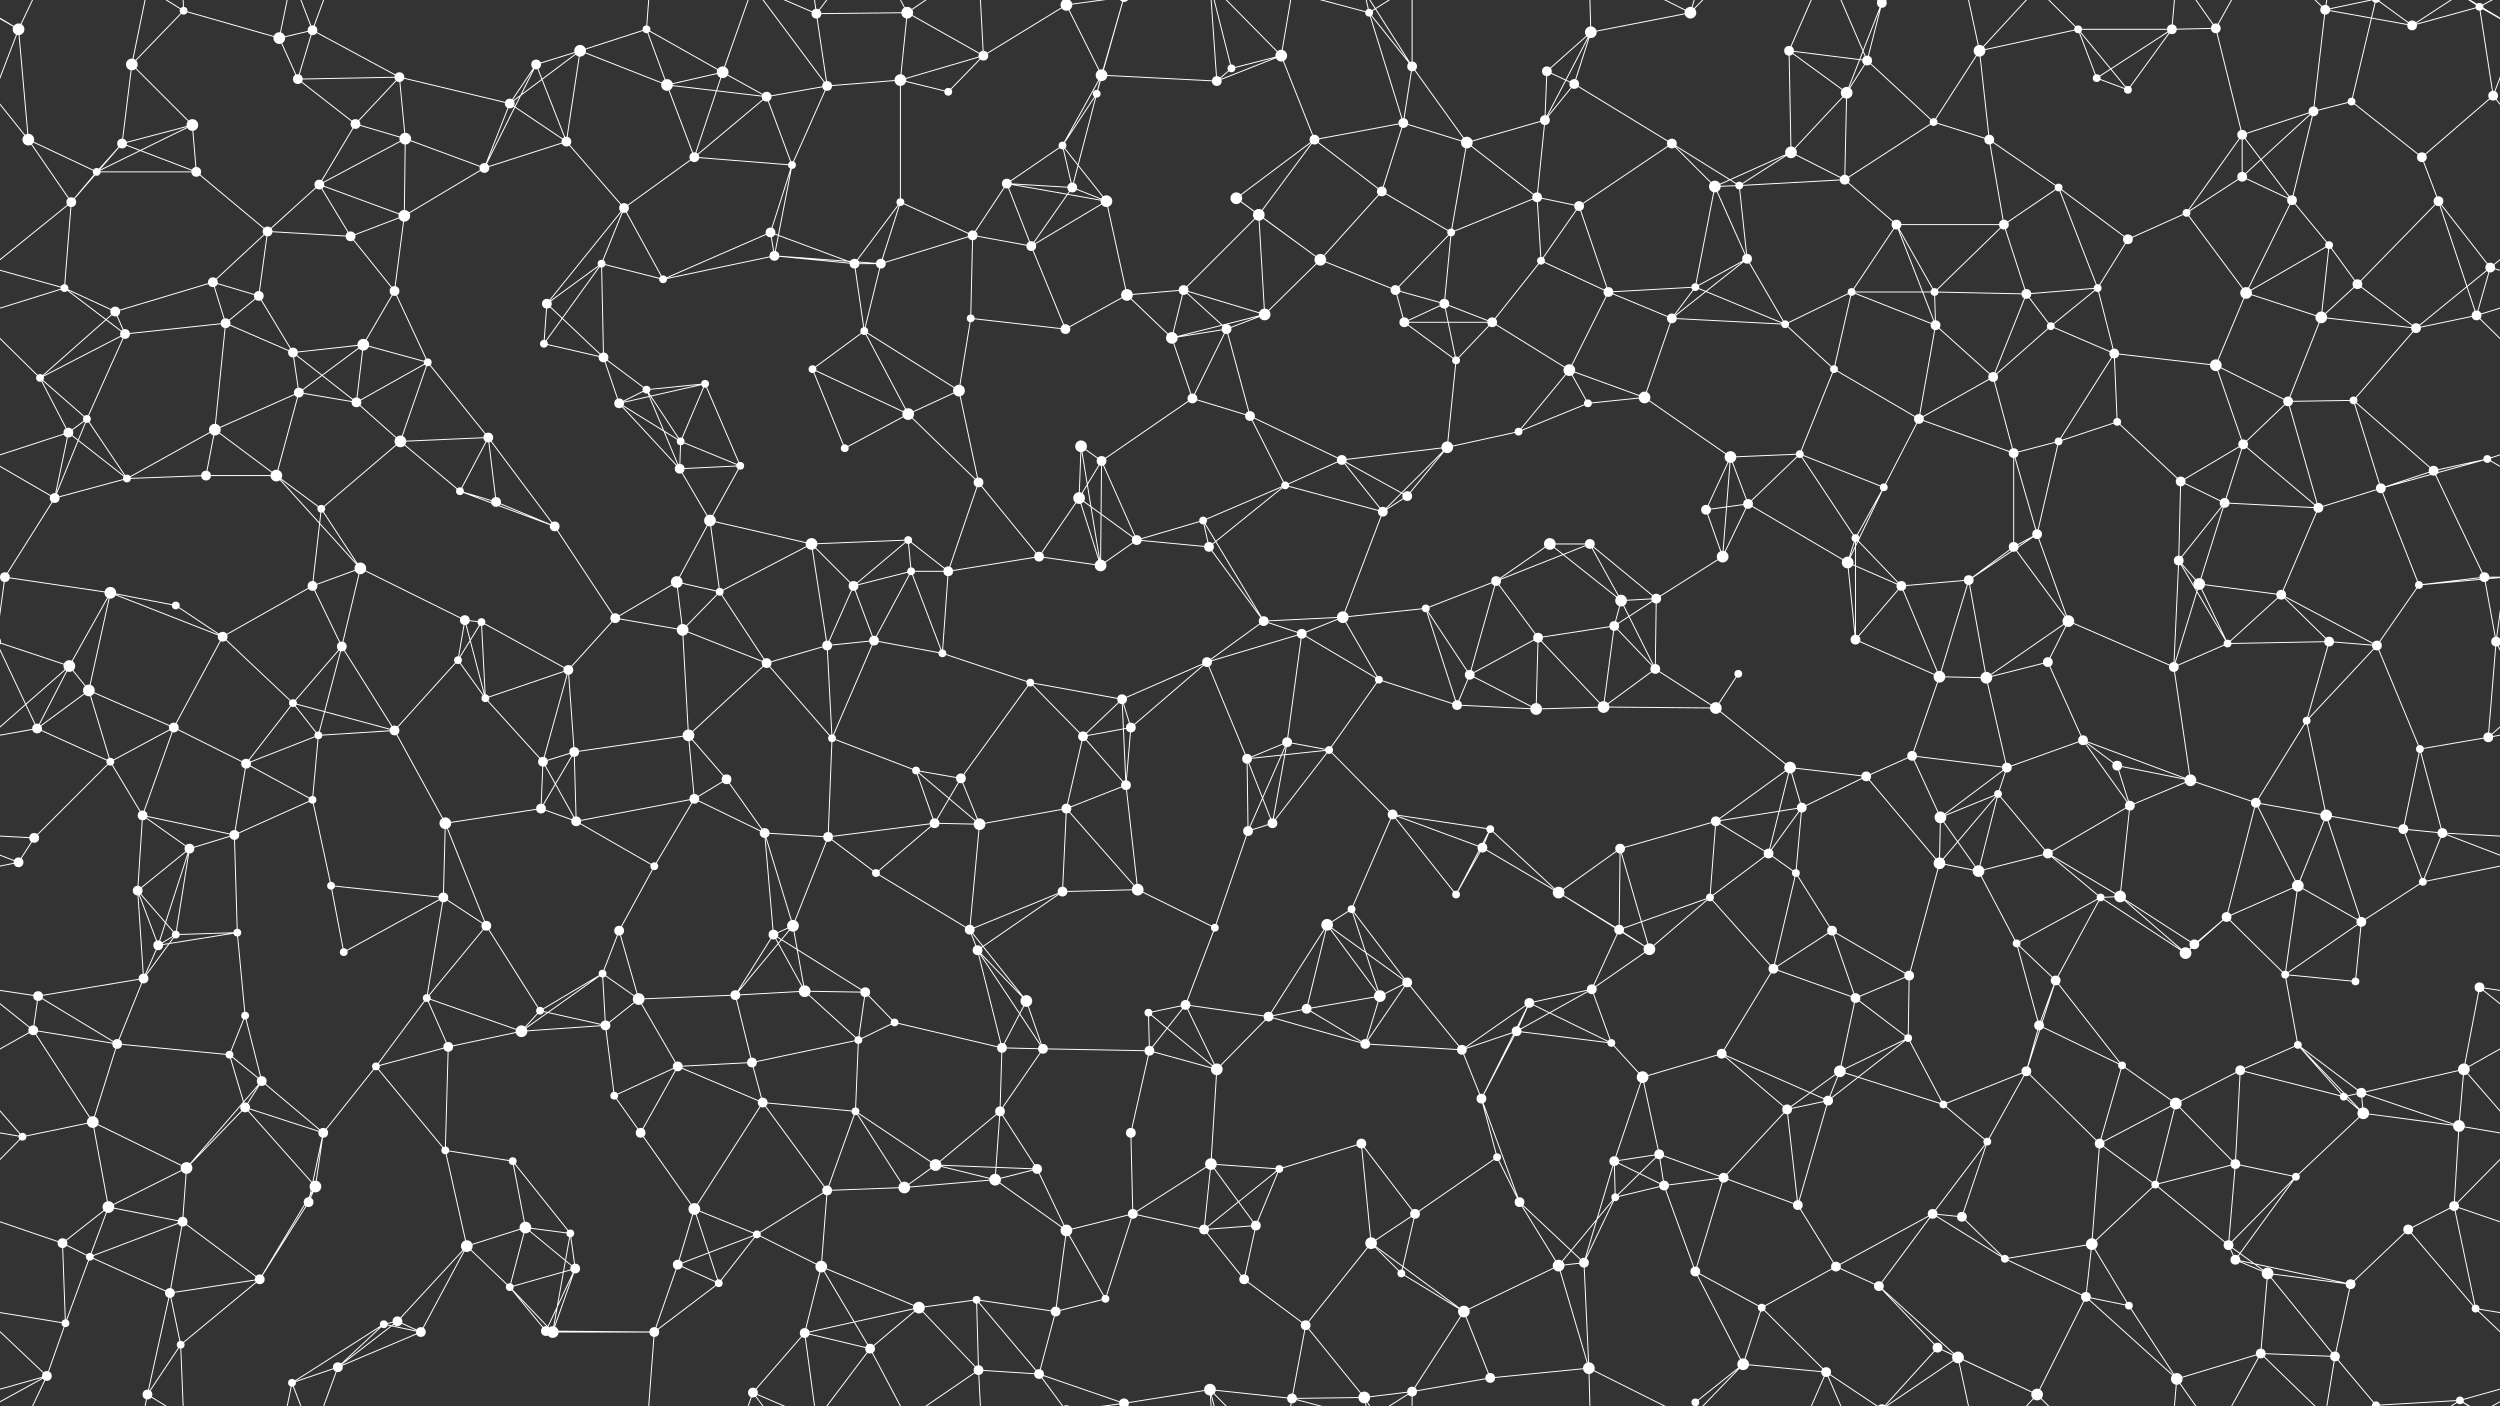 <svg xmlns="http://www.w3.org/2000/svg" width="2560" height="1440" fill="#fff"><rect width="100%" height="100%" fill="#333333" stroke="none"/><circle cx="19" cy="30" r="6"/><circle cx="135" cy="66" r="6"/><circle cx="188" cy="11" r="4"/><circle cx="286" cy="39" r="6"/><circle cx="320" cy="31" r="5"/><circle cx="409" cy="79" r="5"/><circle cx="549" cy="66" r="5"/><circle cx="594" cy="52" r="6"/><circle cx="662" cy="30" r="4"/><circle cx="740" cy="74" r="6"/><circle cx="836" cy="14" r="5"/><circle cx="929" cy="13" r="6"/><circle cx="1007" cy="57" r="5"/><circle cx="1092" cy="5" r="6"/><circle cx="1092" cy="1445" r="6"/><circle cx="1128" cy="77" r="6"/><circle cx="1261" cy="70" r="4"/><circle cx="1312" cy="57" r="6"/><circle cx="1402" cy="13" r="4"/><circle cx="1446" cy="68" r="5"/><circle cx="1584" cy="73" r="5"/><circle cx="1629" cy="33" r="6"/><circle cx="1731" cy="13" r="6"/><circle cx="1832" cy="52" r="5"/><circle cx="1912" cy="62" r="5"/><circle cx="1927" cy="3" r="5"/><circle cx="1927" cy="1443" r="5"/><circle cx="2027" cy="52" r="6"/><circle cx="2128" cy="30" r="4"/><circle cx="2224" cy="30" r="5"/><circle cx="2269" cy="29" r="5"/><circle cx="2381" cy="10" r="5"/><circle cx="2470" cy="26" r="5"/><circle cx="2539" cy="7" r="4"/><circle cx="29" cy="143" r="6"/><circle cx="125" cy="147" r="5"/><circle cx="197" cy="128" r="6"/><circle cx="305" cy="81" r="5"/><circle cx="364" cy="127" r="5"/><circle cx="415" cy="142" r="6"/><circle cx="522" cy="106" r="5"/><circle cx="580" cy="145" r="5"/><circle cx="683" cy="87" r="6"/><circle cx="785" cy="99" r="5"/><circle cx="847" cy="88" r="5"/><circle cx="922" cy="82" r="6"/><circle cx="971" cy="94" r="4"/><circle cx="1088" cy="149" r="4"/><circle cx="1123" cy="96" r="4"/><circle cx="1246" cy="83" r="5"/><circle cx="1346" cy="143" r="5"/><circle cx="1437" cy="126" r="5"/><circle cx="1502" cy="146" r="6"/><circle cx="1582" cy="123" r="5"/><circle cx="1612" cy="86" r="5"/><circle cx="1712" cy="147" r="5"/><circle cx="1834" cy="156" r="6"/><circle cx="1891" cy="95" r="6"/><circle cx="1980" cy="125" r="4"/><circle cx="2037" cy="143" r="5"/><circle cx="2147" cy="80" r="4"/><circle cx="2179" cy="92" r="4"/><circle cx="2296" cy="138" r="5"/><circle cx="2369" cy="114" r="5"/><circle cx="2408" cy="104" r="4"/><circle cx="2553" cy="98" r="5"/><circle cx="73" cy="207" r="5"/><circle cx="99" cy="176" r="4"/><circle cx="201" cy="176" r="5"/><circle cx="274" cy="237" r="5"/><circle cx="327" cy="189" r="5"/><circle cx="414" cy="221" r="6"/><circle cx="496" cy="172" r="5"/><circle cx="639" cy="213" r="5"/><circle cx="711" cy="161" r="5"/><circle cx="789" cy="238" r="5"/><circle cx="811" cy="169" r="4"/><circle cx="922" cy="207" r="4"/><circle cx="1031" cy="188" r="5"/><circle cx="1098" cy="192" r="5"/><circle cx="1133" cy="206" r="6"/><circle cx="1266" cy="203" r="6"/><circle cx="1289" cy="220" r="6"/><circle cx="1415" cy="196" r="5"/><circle cx="1486" cy="238" r="4"/><circle cx="1574" cy="202" r="5"/><circle cx="1617" cy="211" r="5"/><circle cx="1756" cy="191" r="6"/><circle cx="1781" cy="190" r="4"/><circle cx="1889" cy="184" r="5"/><circle cx="1942" cy="230" r="5"/><circle cx="2052" cy="230" r="5"/><circle cx="2108" cy="192" r="4"/><circle cx="2239" cy="218" r="4"/><circle cx="2296" cy="181" r="5"/><circle cx="2347" cy="205" r="5"/><circle cx="2480" cy="161" r="5"/><circle cx="2497" cy="206" r="5"/><circle cx="66" cy="295" r="4"/><circle cx="118" cy="319" r="5"/><circle cx="218" cy="289" r="5"/><circle cx="265" cy="303" r="5"/><circle cx="359" cy="242" r="5"/><circle cx="404" cy="298" r="5"/><circle cx="560" cy="311" r="5"/><circle cx="616" cy="270" r="4"/><circle cx="679" cy="286" r="4"/><circle cx="793" cy="262" r="5"/><circle cx="875" cy="270" r="5"/><circle cx="902" cy="270" r="5"/><circle cx="996" cy="241" r="5"/><circle cx="1056" cy="252" r="5"/><circle cx="1154" cy="302" r="6"/><circle cx="1212" cy="297" r="5"/><circle cx="1352" cy="266" r="6"/><circle cx="1429" cy="297" r="5"/><circle cx="1479" cy="311" r="5"/><circle cx="1578" cy="267" r="4"/><circle cx="1647" cy="299" r="5"/><circle cx="1736" cy="294" r="4"/><circle cx="1789" cy="265" r="5"/><circle cx="1896" cy="299" r="4"/><circle cx="1981" cy="299" r="4"/><circle cx="2075" cy="301" r="5"/><circle cx="2148" cy="295" r="4"/><circle cx="2179" cy="245" r="5"/><circle cx="2300" cy="300" r="6"/><circle cx="2385" cy="251" r="4"/><circle cx="2414" cy="291" r="5"/><circle cx="2550" cy="274" r="5"/><circle cx="41" cy="387" r="4"/><circle cx="128" cy="342" r="5"/><circle cx="231" cy="331" r="5"/><circle cx="300" cy="361" r="5"/><circle cx="372" cy="353" r="6"/><circle cx="438" cy="371" r="4"/><circle cx="557" cy="352" r="4"/><circle cx="618" cy="366" r="5"/><circle cx="662" cy="399" r="4"/><circle cx="722" cy="393" r="4"/><circle cx="832" cy="378" r="4"/><circle cx="885" cy="339" r="4"/><circle cx="994" cy="326" r="4"/><circle cx="1091" cy="337" r="5"/><circle cx="1200" cy="346" r="6"/><circle cx="1256" cy="337" r="5"/><circle cx="1295" cy="322" r="6"/><circle cx="1438" cy="330" r="5"/><circle cx="1491" cy="369" r="4"/><circle cx="1528" cy="330" r="5"/><circle cx="1607" cy="379" r="6"/><circle cx="1712" cy="326" r="5"/><circle cx="1828" cy="332" r="4"/><circle cx="1878" cy="378" r="4"/><circle cx="1982" cy="333" r="5"/><circle cx="2041" cy="386" r="5"/><circle cx="2100" cy="334" r="4"/><circle cx="2165" cy="362" r="5"/><circle cx="2269" cy="374" r="6"/><circle cx="2377" cy="325" r="6"/><circle cx="2474" cy="336" r="5"/><circle cx="2536" cy="323" r="5"/><circle cx="70" cy="443" r="5"/><circle cx="89" cy="429" r="4"/><circle cx="220" cy="440" r="6"/><circle cx="306" cy="402" r="5"/><circle cx="365" cy="412" r="5"/><circle cx="410" cy="452" r="6"/><circle cx="500" cy="448" r="5"/><circle cx="634" cy="413" r="5"/><circle cx="697" cy="452" r="4"/><circle cx="758" cy="477" r="4"/><circle cx="865" cy="459" r="4"/><circle cx="930" cy="424" r="6"/><circle cx="982" cy="400" r="6"/><circle cx="1107" cy="457" r="6"/><circle cx="1128" cy="472" r="5"/><circle cx="1221" cy="408" r="5"/><circle cx="1280" cy="426" r="5"/><circle cx="1374" cy="471" r="5"/><circle cx="1482" cy="458" r="6"/><circle cx="1555" cy="442" r="4"/><circle cx="1626" cy="413" r="4"/><circle cx="1684" cy="407" r="6"/><circle cx="1772" cy="468" r="6"/><circle cx="1843" cy="465" r="4"/><circle cx="1965" cy="429" r="5"/><circle cx="2062" cy="464" r="5"/><circle cx="2108" cy="452" r="4"/><circle cx="2168" cy="432" r="4"/><circle cx="2297" cy="455" r="5"/><circle cx="2343" cy="411" r="5"/><circle cx="2410" cy="410" r="4"/><circle cx="2547" cy="470" r="4"/><circle cx="56" cy="510" r="5"/><circle cx="130" cy="490" r="4"/><circle cx="211" cy="487" r="5"/><circle cx="283" cy="487" r="6"/><circle cx="329" cy="521" r="4"/><circle cx="471" cy="503" r="4"/><circle cx="508" cy="514" r="5"/><circle cx="568" cy="539" r="5"/><circle cx="696" cy="480" r="5"/><circle cx="727" cy="533" r="6"/><circle cx="831" cy="557" r="6"/><circle cx="930" cy="553" r="4"/><circle cx="1002" cy="494" r="5"/><circle cx="1105" cy="510" r="6"/><circle cx="1164" cy="553" r="5"/><circle cx="1232" cy="533" r="4"/><circle cx="1316" cy="497" r="4"/><circle cx="1416" cy="524" r="5"/><circle cx="1441" cy="508" r="5"/><circle cx="1587" cy="557" r="6"/><circle cx="1628" cy="557" r="5"/><circle cx="1747" cy="522" r="5"/><circle cx="1790" cy="516" r="5"/><circle cx="1900" cy="551" r="4"/><circle cx="1929" cy="499" r="4"/><circle cx="2062" cy="560" r="5"/><circle cx="2086" cy="547" r="5"/><circle cx="2233" cy="493" r="5"/><circle cx="2278" cy="515" r="5"/><circle cx="2374" cy="520" r="5"/><circle cx="2438" cy="500" r="5"/><circle cx="2492" cy="482" r="5"/><circle cx="5" cy="591" r="5"/><circle cx="113" cy="607" r="6"/><circle cx="180" cy="620" r="4"/><circle cx="320" cy="600" r="5"/><circle cx="369" cy="582" r="6"/><circle cx="476" cy="635" r="5"/><circle cx="493" cy="637" r="4"/><circle cx="630" cy="633" r="5"/><circle cx="693" cy="596" r="6"/><circle cx="737" cy="606" r="4"/><circle cx="874" cy="600" r="5"/><circle cx="933" cy="585" r="4"/><circle cx="971" cy="585" r="5"/><circle cx="1064" cy="570" r="5"/><circle cx="1127" cy="579" r="6"/><circle cx="1238" cy="560" r="5"/><circle cx="1294" cy="636" r="5"/><circle cx="1375" cy="632" r="6"/><circle cx="1460" cy="623" r="4"/><circle cx="1532" cy="595" r="5"/><circle cx="1660" cy="615" r="6"/><circle cx="1696" cy="613" r="5"/><circle cx="1764" cy="570" r="6"/><circle cx="1892" cy="576" r="6"/><circle cx="1947" cy="600" r="5"/><circle cx="2016" cy="594" r="5"/><circle cx="2118" cy="636" r="6"/><circle cx="2231" cy="574" r="5"/><circle cx="2252" cy="598" r="6"/><circle cx="2336" cy="609" r="5"/><circle cx="2477" cy="599" r="4"/><circle cx="2544" cy="591" r="5"/><circle cx="71" cy="682" r="6"/><circle cx="91" cy="707" r="6"/><circle cx="228" cy="652" r="5"/><circle cx="300" cy="720" r="4"/><circle cx="350" cy="662" r="5"/><circle cx="469" cy="676" r="4"/><circle cx="497" cy="715" r="4"/><circle cx="582" cy="686" r="5"/><circle cx="699" cy="645" r="6"/><circle cx="785" cy="679" r="5"/><circle cx="847" cy="661" r="5"/><circle cx="895" cy="656" r="5"/><circle cx="965" cy="669" r="4"/><circle cx="1055" cy="699" r="4"/><circle cx="1149" cy="716" r="5"/><circle cx="1236" cy="678" r="5"/><circle cx="1333" cy="649" r="5"/><circle cx="1412" cy="696" r="4"/><circle cx="1505" cy="691" r="5"/><circle cx="1575" cy="653" r="5"/><circle cx="1653" cy="641" r="5"/><circle cx="1695" cy="685" r="5"/><circle cx="1780" cy="690" r="4"/><circle cx="1900" cy="655" r="5"/><circle cx="1986" cy="693" r="6"/><circle cx="2034" cy="694" r="6"/><circle cx="2097" cy="678" r="5"/><circle cx="2226" cy="683" r="5"/><circle cx="2281" cy="659" r="4"/><circle cx="2385" cy="657" r="5"/><circle cx="2434" cy="661" r="5"/><circle cx="2556" cy="657" r="5"/><circle cx="-4" cy="657" r="5"/><circle cx="38" cy="746" r="5"/><circle cx="113" cy="780" r="4"/><circle cx="178" cy="745" r="5"/><circle cx="252" cy="782" r="5"/><circle cx="326" cy="753" r="4"/><circle cx="404" cy="748" r="5"/><circle cx="556" cy="780" r="5"/><circle cx="588" cy="770" r="5"/><circle cx="705" cy="753" r="6"/><circle cx="744" cy="798" r="5"/><circle cx="852" cy="756" r="4"/><circle cx="938" cy="789" r="4"/><circle cx="984" cy="797" r="5"/><circle cx="1109" cy="754" r="5"/><circle cx="1158" cy="745" r="5"/><circle cx="1277" cy="777" r="5"/><circle cx="1318" cy="760" r="5"/><circle cx="1361" cy="768" r="4"/><circle cx="1492" cy="722" r="5"/><circle cx="1573" cy="726" r="6"/><circle cx="1642" cy="724" r="6"/><circle cx="1757" cy="725" r="6"/><circle cx="1833" cy="786" r="6"/><circle cx="1911" cy="795" r="5"/><circle cx="1958" cy="774" r="5"/><circle cx="2055" cy="786" r="5"/><circle cx="2133" cy="758" r="5"/><circle cx="2168" cy="784" r="5"/><circle cx="2243" cy="799" r="6"/><circle cx="2362" cy="738" r="4"/><circle cx="2478" cy="767" r="4"/><circle cx="2548" cy="755" r="5"/><circle cx="35" cy="858" r="5"/><circle cx="146" cy="835" r="5"/><circle cx="194" cy="869" r="5"/><circle cx="240" cy="855" r="5"/><circle cx="320" cy="819" r="4"/><circle cx="456" cy="843" r="6"/><circle cx="554" cy="828" r="5"/><circle cx="590" cy="841" r="5"/><circle cx="711" cy="818" r="5"/><circle cx="783" cy="853" r="5"/><circle cx="848" cy="857" r="5"/><circle cx="957" cy="843" r="5"/><circle cx="1003" cy="844" r="6"/><circle cx="1092" cy="828" r="5"/><circle cx="1153" cy="804" r="5"/><circle cx="1278" cy="851" r="5"/><circle cx="1303" cy="843" r="5"/><circle cx="1426" cy="834" r="5"/><circle cx="1518" cy="868" r="5"/><circle cx="1526" cy="849" r="4"/><circle cx="1659" cy="869" r="5"/><circle cx="1757" cy="841" r="5"/><circle cx="1811" cy="874" r="5"/><circle cx="1845" cy="827" r="5"/><circle cx="1987" cy="837" r="6"/><circle cx="2046" cy="813" r="4"/><circle cx="2097" cy="874" r="5"/><circle cx="2181" cy="825" r="5"/><circle cx="2310" cy="822" r="5"/><circle cx="2382" cy="835" r="6"/><circle cx="2461" cy="849" r="5"/><circle cx="2501" cy="853" r="5"/><circle cx="19" cy="883" r="5"/><circle cx="141" cy="912" r="5"/><circle cx="180" cy="957" r="4"/><circle cx="243" cy="955" r="4"/><circle cx="339" cy="907" r="4"/><circle cx="454" cy="919" r="5"/><circle cx="498" cy="948" r="5"/><circle cx="634" cy="953" r="5"/><circle cx="670" cy="887" r="4"/><circle cx="792" cy="957" r="5"/><circle cx="812" cy="948" r="6"/><circle cx="897" cy="894" r="4"/><circle cx="993" cy="952" r="5"/><circle cx="1088" cy="913" r="5"/><circle cx="1165" cy="911" r="6"/><circle cx="1244" cy="950" r="4"/><circle cx="1359" cy="947" r="6"/><circle cx="1384" cy="931" r="4"/><circle cx="1491" cy="916" r="4"/><circle cx="1596" cy="914" r="6"/><circle cx="1658" cy="952" r="5"/><circle cx="1751" cy="919" r="4"/><circle cx="1839" cy="894" r="4"/><circle cx="1876" cy="953" r="5"/><circle cx="1986" cy="884" r="6"/><circle cx="2026" cy="892" r="6"/><circle cx="2151" cy="919" r="4"/><circle cx="2171" cy="918" r="6"/><circle cx="2280" cy="939" r="5"/><circle cx="2353" cy="907" r="6"/><circle cx="2418" cy="944" r="5"/><circle cx="2481" cy="903" r="4"/><circle cx="39" cy="1020" r="5"/><circle cx="147" cy="1002" r="5"/><circle cx="162" cy="968" r="5"/><circle cx="251" cy="1040" r="4"/><circle cx="352" cy="975" r="4"/><circle cx="437" cy="1022" r="4"/><circle cx="553" cy="1035" r="4"/><circle cx="617" cy="997" r="4"/><circle cx="654" cy="1023" r="6"/><circle cx="753" cy="1019" r="5"/><circle cx="824" cy="1015" r="6"/><circle cx="886" cy="1016" r="5"/><circle cx="1001" cy="973" r="5"/><circle cx="1051" cy="1025" r="6"/><circle cx="1176" cy="1037" r="4"/><circle cx="1214" cy="1029" r="5"/><circle cx="1338" cy="1033" r="5"/><circle cx="1413" cy="1020" r="6"/><circle cx="1441" cy="1006" r="5"/><circle cx="1566" cy="1027" r="5"/><circle cx="1630" cy="1013" r="5"/><circle cx="1689" cy="972" r="6"/><circle cx="1816" cy="992" r="5"/><circle cx="1900" cy="1022" r="5"/><circle cx="1955" cy="999" r="5"/><circle cx="2065" cy="966" r="4"/><circle cx="2105" cy="1004" r="5"/><circle cx="2238" cy="976" r="6"/><circle cx="2247" cy="967" r="5"/><circle cx="2340" cy="998" r="4"/><circle cx="2412" cy="1005" r="4"/><circle cx="2539" cy="1011" r="5"/><circle cx="34" cy="1055" r="5"/><circle cx="120" cy="1069" r="5"/><circle cx="235" cy="1080" r="4"/><circle cx="268" cy="1107" r="5"/><circle cx="385" cy="1092" r="4"/><circle cx="459" cy="1072" r="5"/><circle cx="534" cy="1056" r="6"/><circle cx="620" cy="1050" r="5"/><circle cx="694" cy="1092" r="5"/><circle cx="770" cy="1088" r="5"/><circle cx="879" cy="1065" r="4"/><circle cx="916" cy="1047" r="4"/><circle cx="1026" cy="1073" r="5"/><circle cx="1068" cy="1074" r="5"/><circle cx="1177" cy="1076" r="5"/><circle cx="1246" cy="1095" r="6"/><circle cx="1299" cy="1041" r="5"/><circle cx="1398" cy="1069" r="5"/><circle cx="1497" cy="1075" r="5"/><circle cx="1553" cy="1056" r="5"/><circle cx="1650" cy="1068" r="4"/><circle cx="1682" cy="1103" r="6"/><circle cx="1763" cy="1079" r="5"/><circle cx="1884" cy="1097" r="6"/><circle cx="1954" cy="1063" r="4"/><circle cx="2075" cy="1097" r="5"/><circle cx="2088" cy="1050" r="5"/><circle cx="2173" cy="1091" r="4"/><circle cx="2294" cy="1096" r="5"/><circle cx="2353" cy="1070" r="4"/><circle cx="2418" cy="1119" r="5"/><circle cx="2523" cy="1095" r="6"/><circle cx="23" cy="1164" r="4"/><circle cx="95" cy="1149" r="6"/><circle cx="191" cy="1196" r="6"/><circle cx="251" cy="1134" r="5"/><circle cx="331" cy="1160" r="5"/><circle cx="456" cy="1178" r="4"/><circle cx="525" cy="1189" r="4"/><circle cx="629" cy="1122" r="4"/><circle cx="656" cy="1160" r="5"/><circle cx="781" cy="1129" r="5"/><circle cx="876" cy="1138" r="4"/><circle cx="958" cy="1193" r="6"/><circle cx="1024" cy="1138" r="5"/><circle cx="1062" cy="1197" r="5"/><circle cx="1158" cy="1160" r="5"/><circle cx="1240" cy="1192" r="6"/><circle cx="1310" cy="1197" r="4"/><circle cx="1394" cy="1171" r="5"/><circle cx="1517" cy="1125" r="5"/><circle cx="1533" cy="1185" r="4"/><circle cx="1653" cy="1189" r="5"/><circle cx="1699" cy="1182" r="5"/><circle cx="1830" cy="1136" r="5"/><circle cx="1872" cy="1127" r="5"/><circle cx="1990" cy="1131" r="4"/><circle cx="2035" cy="1169" r="4"/><circle cx="2150" cy="1171" r="5"/><circle cx="2228" cy="1130" r="6"/><circle cx="2289" cy="1192" r="5"/><circle cx="2400" cy="1123" r="4"/><circle cx="2420" cy="1140" r="6"/><circle cx="2518" cy="1153" r="6"/><circle cx="64" cy="1273" r="5"/><circle cx="111" cy="1236" r="6"/><circle cx="187" cy="1251" r="5"/><circle cx="316" cy="1231" r="5"/><circle cx="323" cy="1215" r="6"/><circle cx="478" cy="1276" r="6"/><circle cx="538" cy="1257" r="6"/><circle cx="584" cy="1263" r="4"/><circle cx="711" cy="1238" r="6"/><circle cx="775" cy="1264" r="4"/><circle cx="847" cy="1219" r="5"/><circle cx="926" cy="1216" r="6"/><circle cx="1019" cy="1208" r="6"/><circle cx="1092" cy="1260" r="6"/><circle cx="1160" cy="1243" r="5"/><circle cx="1233" cy="1259" r="5"/><circle cx="1286" cy="1255" r="5"/><circle cx="1404" cy="1273" r="6"/><circle cx="1449" cy="1243" r="5"/><circle cx="1556" cy="1231" r="5"/><circle cx="1654" cy="1226" r="4"/><circle cx="1704" cy="1214" r="5"/><circle cx="1765" cy="1206" r="5"/><circle cx="1841" cy="1234" r="5"/><circle cx="1979" cy="1243" r="5"/><circle cx="2009" cy="1246" r="5"/><circle cx="2142" cy="1274" r="6"/><circle cx="2207" cy="1213" r="4"/><circle cx="2282" cy="1275" r="5"/><circle cx="2351" cy="1205" r="4"/><circle cx="2466" cy="1259" r="5"/><circle cx="2513" cy="1235" r="5"/><circle cx="67" cy="1355" r="4"/><circle cx="92" cy="1287" r="4"/><circle cx="174" cy="1324" r="5"/><circle cx="266" cy="1310" r="5"/><circle cx="393" cy="1356" r="4"/><circle cx="407" cy="1353" r="5"/><circle cx="522" cy="1318" r="4"/><circle cx="589" cy="1299" r="5"/><circle cx="694" cy="1295" r="5"/><circle cx="736" cy="1314" r="4"/><circle cx="841" cy="1297" r="6"/><circle cx="941" cy="1339" r="6"/><circle cx="1000" cy="1331" r="4"/><circle cx="1081" cy="1343" r="5"/><circle cx="1132" cy="1330" r="4"/><circle cx="1274" cy="1310" r="5"/><circle cx="1337" cy="1357" r="5"/><circle cx="1435" cy="1304" r="4"/><circle cx="1499" cy="1343" r="6"/><circle cx="1596" cy="1296" r="6"/><circle cx="1622" cy="1293" r="5"/><circle cx="1736" cy="1302" r="5"/><circle cx="1804" cy="1339" r="4"/><circle cx="1880" cy="1297" r="5"/><circle cx="1924" cy="1317" r="5"/><circle cx="2053" cy="1289" r="4"/><circle cx="2136" cy="1328" r="5"/><circle cx="2180" cy="1337" r="4"/><circle cx="2289" cy="1290" r="5"/><circle cx="2322" cy="1304" r="6"/><circle cx="2407" cy="1315" r="5"/><circle cx="2535" cy="1340" r="4"/><circle cx="48" cy="1409" r="5"/><circle cx="151" cy="1428" r="5"/><circle cx="185" cy="1377" r="4"/><circle cx="299" cy="1416" r="4"/><circle cx="346" cy="1400" r="5"/><circle cx="431" cy="1364" r="5"/><circle cx="559" cy="1363" r="5"/><circle cx="566" cy="1364" r="6"/><circle cx="670" cy="1364" r="5"/><circle cx="771" cy="1426" r="5"/><circle cx="824" cy="1365" r="5"/><circle cx="891" cy="1381" r="5"/><circle cx="1002" cy="1403" r="5"/><circle cx="1064" cy="1407" r="5"/><circle cx="1151" cy="1437" r="5"/><circle cx="1151" cy="-3" r="5"/><circle cx="1239" cy="1423" r="6"/><circle cx="1323" cy="1432" r="5"/><circle cx="1397" cy="1431" r="6"/><circle cx="1446" cy="1425" r="5"/><circle cx="1526" cy="1411" r="5"/><circle cx="1627" cy="1401" r="6"/><circle cx="1736" cy="1436" r="4"/><circle cx="1736" cy="-4" r="4"/><circle cx="1785" cy="1397" r="6"/><circle cx="1870" cy="1405" r="5"/><circle cx="1984" cy="1380" r="5"/><circle cx="2005" cy="1390" r="6"/><circle cx="2086" cy="1428" r="6"/><circle cx="2229" cy="1412" r="6"/><circle cx="2315" cy="1386" r="5"/><circle cx="2391" cy="1389" r="5"/><circle cx="2433" cy="1439" r="4"/><circle cx="2433" cy="-1" r="4"/><circle cx="2519" cy="1434" r="4"/><path stroke="#fff" d="M19 30L-21 7M19 30L29 143M19 30L-7 98M19 30L48 -31M19 30L-41 -6M2579 30L2539 7M2579 30L2553 98M2579 30L2519 -6M19 1470L48 1409M19 1470L-41 1434M2579 1470L2519 1434M135 66L188 11M135 66L125 147M135 66L197 128M135 66L151 -12M135 1506L151 1428M188 11L286 39M188 11L151 -12M188 11L185 -63M188 1451L151 1428M188 1451L185 1377M286 39L320 31M286 39L305 81M286 39L299 -24M286 1479L299 1416M320 31L409 79M320 31L305 81M320 31L299 -24M320 31L346 -40M320 1471L299 1416M320 1471L346 1400M409 79L305 81M409 79L364 127M409 79L415 142M409 79L522 106M549 66L594 52M549 66L522 106M549 66L580 145M549 66L496 172M594 52L662 30M594 52L522 106M594 52L580 145M594 52L683 87M662 30L740 74M662 30L683 87M662 30L670 -76M662 1470L670 1364M740 74L683 87M740 74L785 99M740 74L711 161M740 74L771 -14M740 1514L771 1426M836 14L929 13M836 14L847 88M836 14L771 -14M836 14L824 -75M836 14L891 -59M836 1454L771 1426M836 1454L824 1365M836 1454L891 1381M929 13L1007 57M929 13L922 82M929 13L891 -59M929 13L1002 -37M929 1453L891 1381M929 1453L1002 1403M1007 57L1092 5M1007 57L922 82M1007 57L971 94M1007 57L1002 -37M1007 1497L1002 1403M1092 5L1128 77M1092 5L1064 -33M1092 5L1151 -3M1092 1445L1064 1407M1092 1445L1151 1437M1128 77L1088 149M1128 77L1123 96M1128 77L1246 83M1128 77L1151 -3M1128 1517L1151 1437M1261 70L1312 57M1261 70L1246 83M1261 70L1239 -17M1261 1510L1239 1423M1312 57L1246 83M1312 57L1346 143M1312 57L1239 -17M1312 57L1323 -8M1312 1497L1239 1423M1312 1497L1323 1432M1402 13L1446 68M1402 13L1437 126M1402 13L1323 -8M1402 13L1397 -9M1402 13L1446 -15M1402 1453L1323 1432M1402 1453L1397 1431M1402 1453L1446 1425M1446 68L1437 126M1446 68L1502 146M1446 68L1397 -9M1446 68L1446 -15M1446 1508L1397 1431M1446 1508L1446 1425M1584 73L1629 33M1584 73L1582 123M1584 73L1612 86M1629 33L1731 13M1629 33L1582 123M1629 33L1612 86M1629 33L1627 -39M1629 1473L1627 1401M1731 13L1627 -39M1731 13L1736 -4M1731 13L1785 -43M1731 1453L1627 1401M1731 1453L1736 1436M1731 1453L1785 1397M1832 52L1912 62M1832 52L1834 156M1832 52L1891 95M1832 52L1870 -35M1832 1492L1870 1405M1912 62L1927 3M1912 62L1891 95M1912 62L1980 125M1912 62L1870 -35M1912 1502L1870 1405M1927 3L1891 95M1927 3L1870 -35M1927 3L1984 -60M1927 3L2005 -50M1927 1443L1870 1405M1927 1443L1984 1380M1927 1443L2005 1390M2027 52L2128 30M2027 52L1980 125M2027 52L2037 143M2027 52L2005 -50M2027 52L2086 -12M2027 1492L2005 1390M2027 1492L2086 1428M2128 30L2224 30M2128 30L2147 80M2128 30L2179 92M2128 30L2086 -12M2128 1470L2086 1428M2224 30L2269 29M2224 30L2147 80M2224 30L2179 92M2224 30L2229 -28M2224 1470L2229 1412M2269 29L2296 138M2269 29L2229 -28M2269 29L2315 -54M2269 1469L2229 1412M2269 1469L2315 1386M2381 10L2470 26M2381 10L2369 114M2381 10L2315 -54M2381 10L2391 -51M2381 10L2433 -1M2381 1450L2315 1386M2381 1450L2391 1389M2381 1450L2433 1439M2470 26L2539 7M2470 26L2433 -1M2470 26L2519 -6M2470 1466L2433 1439M2470 1466L2519 1434M2539 7L2553 98M2539 7L2608 -31M2539 7L2519 -6M-21 7L48 -31M-21 1447L48 1409M2539 1447L2608 1409M2539 1447L2519 1434M29 143L-7 98M29 143L73 207M29 143L99 176M2589 143L2553 98M125 147L197 128M125 147L73 207M125 147L99 176M125 147L201 176M197 128L99 176M197 128L201 176M305 81L364 127M364 127L415 142M364 127L327 189M415 142L327 189M415 142L414 221M415 142L496 172M522 106L580 145M522 106L496 172M580 145L496 172M580 145L639 213M683 87L785 99M683 87L711 161M785 99L847 88M785 99L711 161M785 99L811 169M847 88L922 82M847 88L811 169M847 88L771 -14M847 1528L771 1426M922 82L971 94M922 82L922 207M1088 149L1123 96M1088 149L1031 188M1088 149L1098 192M1088 149L1133 206M1123 96L1098 192M1123 96L1151 -3M1123 1536L1151 1437M1246 83L1239 -17M1246 1523L1239 1423M1346 143L1437 126M1346 143L1266 203M1346 143L1289 220M1346 143L1415 196M1437 126L1502 146M1437 126L1415 196M1502 146L1582 123M1502 146L1486 238M1502 146L1574 202M1582 123L1612 86M1582 123L1574 202M1612 86L1712 147M1712 147L1617 211M1712 147L1756 191M1712 147L1781 190M1834 156L1891 95M1834 156L1756 191M1834 156L1781 190M1834 156L1889 184M1891 95L1889 184M1980 125L2037 143M1980 125L1889 184M2037 143L2052 230M2037 143L2108 192M2147 80L2179 92M2296 138L2369 114M2296 138L2239 218M2296 138L2296 181M2296 138L2347 205M2369 114L2408 104M2369 114L2296 181M2369 114L2347 205M2408 104L2480 161M2408 104L2433 -1M2408 1544L2433 1439M2553 98L2480 161M73 207L99 176M73 207L66 295M73 207L-10 274M2633 207L2550 274M99 176L201 176M201 176L274 237M274 237L327 189M274 237L218 289M274 237L265 303M274 237L359 242M327 189L414 221M327 189L359 242M414 221L496 172M414 221L359 242M414 221L404 298M639 213L711 161M639 213L560 311M639 213L616 270M639 213L679 286M711 161L811 169M789 238L811 169M789 238L679 286M789 238L793 262M789 238L875 270M811 169L793 262M922 207L875 270M922 207L902 270M922 207L996 241M1031 188L1098 192M1031 188L1133 206M1031 188L996 241M1031 188L1056 252M1098 192L1133 206M1098 192L1056 252M1133 206L1056 252M1133 206L1154 302M1266 203L1289 220M1266 203L1352 266M1289 220L1212 297M1289 220L1352 266M1289 220L1295 322M1415 196L1486 238M1415 196L1352 266M1486 238L1574 202M1486 238L1429 297M1486 238L1479 311M1574 202L1617 211M1574 202L1578 267M1617 211L1578 267M1617 211L1647 299M1756 191L1781 190M1756 191L1736 294M1756 191L1789 265M1781 190L1889 184M1781 190L1789 265M1889 184L1942 230M1942 230L2052 230M1942 230L1896 299M1942 230L1981 299M1942 230L1982 333M2052 230L2108 192M2052 230L1981 299M2052 230L2075 301M2108 192L2148 295M2108 192L2179 245M2239 218L2296 181M2239 218L2179 245M2239 218L2300 300M2296 181L2347 205M2347 205L2300 300M2347 205L2385 251M2480 161L2497 206M2497 206L2414 291M2497 206L2550 274M2497 206L2536 323M66 295L118 319M66 295L-10 274M66 295L128 342M66 295L-24 323M2626 295L2550 274M2626 295L2536 323M118 319L218 289M118 319L41 387M118 319L128 342M218 289L265 303M218 289L231 331M265 303L231 331M265 303L300 361M359 242L404 298M404 298L372 353M404 298L438 371M560 311L616 270M560 311L557 352M560 311L618 366M616 270L679 286M616 270L557 352M616 270L618 366M679 286L793 262M793 262L875 270M793 262L902 270M875 270L902 270M875 270L885 339M902 270L996 241M902 270L885 339M996 241L1056 252M996 241L994 326M1056 252L1091 337M1154 302L1212 297M1154 302L1091 337M1154 302L1200 346M1212 297L1200 346M1212 297L1256 337M1212 297L1295 322M1352 266L1429 297M1352 266L1295 322M1429 297L1479 311M1429 297L1438 330M1479 311L1438 330M1479 311L1491 369M1479 311L1528 330M1578 267L1647 299M1578 267L1528 330M1647 299L1736 294M1647 299L1607 379M1647 299L1712 326M1736 294L1789 265M1736 294L1712 326M1736 294L1828 332M1789 265L1712 326M1789 265L1828 332M1896 299L1981 299M1896 299L1828 332M1896 299L1878 378M1896 299L1982 333M1981 299L2075 301M1981 299L1982 333M2075 301L2148 295M2075 301L2041 386M2075 301L2100 334M2148 295L2179 245M2148 295L2100 334M2148 295L2165 362M2300 300L2385 251M2300 300L2269 374M2300 300L2377 325M2385 251L2414 291M2385 251L2377 325M2414 291L2377 325M2414 291L2474 336M2550 274L2474 336M2550 274L2536 323M41 387L128 342M41 387L-24 323M41 387L70 443M41 387L89 429M2601 387L2536 323M128 342L231 331M128 342L89 429M231 331L300 361M231 331L220 440M300 361L372 353M300 361L306 402M300 361L365 412M372 353L438 371M372 353L306 402M372 353L365 412M438 371L365 412M438 371L410 452M438 371L500 448M557 352L618 366M618 366L662 399M618 366L634 413M662 399L722 393M662 399L634 413M662 399L697 452M662 399L696 480M722 393L634 413M722 393L697 452M722 393L758 477M832 378L885 339M832 378L865 459M832 378L930 424M885 339L930 424M885 339L982 400M994 326L1091 337M994 326L982 400M1200 346L1256 337M1200 346L1295 322M1200 346L1221 408M1256 337L1295 322M1256 337L1221 408M1256 337L1280 426M1438 330L1491 369M1438 330L1528 330M1491 369L1528 330M1491 369L1482 458M1528 330L1607 379M1607 379L1555 442M1607 379L1626 413M1607 379L1684 407M1712 326L1828 332M1712 326L1684 407M1828 332L1878 378M1878 378L1843 465M1878 378L1965 429M1982 333L2041 386M1982 333L1965 429M2041 386L2100 334M2041 386L1965 429M2041 386L2062 464M2100 334L2165 362M2165 362L2269 374M2165 362L2108 452M2165 362L2168 432M2269 374L2297 455M2269 374L2343 411M2377 325L2474 336M2377 325L2343 411M2474 336L2536 323M2474 336L2410 410M70 443L89 429M70 443L-13 470M70 443L56 510M70 443L130 490M2630 443L2547 470M89 429L56 510M89 429L130 490M220 440L306 402M220 440L130 490M220 440L211 487M220 440L283 487M306 402L365 412M306 402L283 487M365 412L410 452M410 452L500 448M410 452L329 521M410 452L471 503M500 448L471 503M500 448L508 514M500 448L568 539M634 413L697 452M634 413L696 480M697 452L758 477M697 452L696 480M758 477L696 480M758 477L727 533M865 459L930 424M930 424L982 400M930 424L1002 494M982 400L1002 494M1107 457L1128 472M1107 457L1105 510M1107 457L1127 579M1128 472L1221 408M1128 472L1105 510M1128 472L1164 553M1128 472L1127 579M1221 408L1280 426M1280 426L1374 471M1280 426L1316 497M1374 471L1482 458M1374 471L1316 497M1374 471L1416 524M1374 471L1441 508M1482 458L1555 442M1482 458L1416 524M1482 458L1441 508M1555 442L1626 413M1626 413L1684 407M1684 407L1772 468M1772 468L1843 465M1772 468L1747 522M1772 468L1790 516M1772 468L1764 570M1843 465L1790 516M1843 465L1900 551M1843 465L1929 499M1965 429L2062 464M1965 429L1929 499M2062 464L2108 452M2062 464L2062 560M2062 464L2086 547M2108 452L2168 432M2108 452L2086 547M2168 432L2233 493M2297 455L2343 411M2297 455L2233 493M2297 455L2278 515M2297 455L2374 520M2343 411L2410 410M2343 411L2374 520M2410 410L2438 500M2410 410L2492 482M2547 470L2616 510M2547 470L2438 500M2547 470L2492 482M-13 470L56 510M56 510L130 490M56 510L5 591M130 490L211 487M211 487L283 487M283 487L329 521M283 487L369 582M329 521L320 600M329 521L369 582M471 503L508 514M471 503L568 539M508 514L568 539M568 539L630 633M696 480L727 533M727 533L831 557M727 533L693 596M727 533L737 606M831 557L930 553M831 557L737 606M831 557L874 600M831 557L847 661M930 553L874 600M930 553L933 585M930 553L971 585M1002 494L971 585M1002 494L1064 570M1105 510L1164 553M1105 510L1064 570M1105 510L1127 579M1164 553L1232 533M1164 553L1127 579M1164 553L1238 560M1232 533L1316 497M1232 533L1238 560M1232 533L1294 636M1316 497L1416 524M1316 497L1238 560M1416 524L1441 508M1416 524L1375 632M1587 557L1628 557M1587 557L1532 595M1587 557L1660 615M1628 557L1532 595M1628 557L1660 615M1628 557L1696 613M1747 522L1790 516M1747 522L1764 570M1790 516L1764 570M1790 516L1892 576M1900 551L1929 499M1900 551L1892 576M1900 551L1947 600M1900 551L1900 655M1929 499L1892 576M2062 560L2086 547M2062 560L2016 594M2062 560L2118 636M2086 547L2016 594M2086 547L2118 636M2233 493L2278 515M2233 493L2231 574M2278 515L2374 520M2278 515L2231 574M2278 515L2252 598M2374 520L2438 500M2374 520L2336 609M2438 500L2492 482M2438 500L2477 599M2492 482L2544 591M5 591L113 607M5 591L-83 599M5 591L-16 591M5 591L-4 657M2565 591L2477 599M2565 591L2544 591M2565 591L2556 657M113 607L180 620M113 607L71 682M113 607L91 707M113 607L228 652M180 620L228 652M320 600L369 582M320 600L228 652M320 600L350 662M369 582L476 635M369 582L350 662M476 635L493 637M476 635L469 676M476 635L497 715M493 637L469 676M493 637L497 715M493 637L582 686M630 633L693 596M630 633L582 686M630 633L699 645M693 596L737 606M693 596L699 645M737 606L699 645M737 606L785 679M874 600L933 585M874 600L847 661M874 600L895 656M933 585L971 585M933 585L895 656M933 585L965 669M971 585L1064 570M971 585L965 669M1064 570L1127 579M1238 560L1294 636M1294 636L1375 632M1294 636L1236 678M1294 636L1333 649M1375 632L1460 623M1375 632L1333 649M1375 632L1412 696M1460 623L1532 595M1460 623L1505 691M1460 623L1492 722M1532 595L1505 691M1532 595L1575 653M1660 615L1696 613M1660 615L1653 641M1660 615L1695 685M1696 613L1764 570M1696 613L1653 641M1696 613L1695 685M1892 576L1947 600M1892 576L1900 655M1947 600L2016 594M1947 600L1900 655M1947 600L1986 693M2016 594L1986 693M2016 594L2034 694M2118 636L2034 694M2118 636L2097 678M2118 636L2226 683M2231 574L2252 598M2231 574L2226 683M2231 574L2281 659M2252 598L2336 609M2252 598L2226 683M2252 598L2281 659M2336 609L2281 659M2336 609L2385 657M2336 609L2434 661M2477 599L2544 591M2477 599L2434 661M2544 591L2556 657M71 682L91 707M71 682L-4 657M71 682L38 746M71 682L-12 755M2631 682L2556 657M2631 682L2548 755M91 707L38 746M91 707L113 780M91 707L178 745M228 652L300 720M228 652L178 745M300 720L350 662M300 720L252 782M300 720L326 753M300 720L404 748M350 662L326 753M350 662L404 748M469 676L497 715M469 676L404 748M497 715L582 686M497 715L556 780M582 686L556 780M582 686L588 770M699 645L785 679M699 645L705 753M785 679L847 661M785 679L705 753M785 679L852 756M847 661L895 656M847 661L852 756M895 656L965 669M895 656L852 756M965 669L1055 699M1055 699L1149 716M1055 699L984 797M1055 699L1109 754M1149 716L1236 678M1149 716L1109 754M1149 716L1158 745M1149 716L1153 804M1236 678L1333 649M1236 678L1158 745M1236 678L1277 777M1333 649L1412 696M1333 649L1318 760M1412 696L1361 768M1412 696L1492 722M1505 691L1575 653M1505 691L1492 722M1505 691L1573 726M1575 653L1653 641M1575 653L1573 726M1575 653L1642 724M1653 641L1695 685M1653 641L1642 724M1695 685L1642 724M1695 685L1757 725M1780 690L1757 725M1900 655L1986 693M1986 693L2034 694M1986 693L1958 774M2034 694L2097 678M2034 694L2055 786M2097 678L2133 758M2226 683L2281 659M2226 683L2243 799M2281 659L2385 657M2385 657L2434 661M2385 657L2362 738M2434 661L2362 738M2434 661L2478 767M2556 657L2598 746M2556 657L2548 755M-4 657L38 746M38 746L113 780M38 746L-12 755M2598 746L2548 755M113 780L178 745M113 780L35 858M113 780L146 835M178 745L252 782M178 745L146 835M252 782L326 753M252 782L240 855M252 782L320 819M326 753L404 748M326 753L320 819M404 748L456 843M556 780L588 770M556 780L554 828M556 780L590 841M588 770L705 753M588 770L554 828M588 770L590 841M705 753L744 798M705 753L711 818M744 798L711 818M744 798L783 853M852 756L938 789M852 756L848 857M938 789L984 797M938 789L957 843M938 789L1003 844M984 797L957 843M984 797L1003 844M1109 754L1158 745M1109 754L1092 828M1109 754L1153 804M1158 745L1153 804M1277 777L1318 760M1277 777L1361 768M1277 777L1278 851M1277 777L1303 843M1318 760L1361 768M1318 760L1278 851M1318 760L1303 843M1361 768L1303 843M1361 768L1426 834M1492 722L1573 726M1573 726L1642 724M1642 724L1757 725M1757 725L1833 786M1833 786L1911 795M1833 786L1757 841M1833 786L1811 874M1833 786L1845 827M1911 795L1958 774M1911 795L1845 827M1911 795L1986 884M1958 774L2055 786M1958 774L1987 837M2055 786L2133 758M2055 786L1987 837M2055 786L2046 813M2133 758L2168 784M2133 758L2243 799M2133 758L2181 825M2168 784L2243 799M2168 784L2181 825M2243 799L2181 825M2243 799L2310 822M2362 738L2310 822M2362 738L2382 835M2478 767L2548 755M2478 767L2461 849M2478 767L2501 853M35 858L-59 853M35 858L19 883M2595 858L2501 853M146 835L194 869M146 835L240 855M146 835L141 912M194 869L240 855M194 869L141 912M194 869L180 957M194 869L162 968M240 855L320 819M240 855L243 955M320 819L339 907M456 843L554 828M456 843L454 919M456 843L498 948M554 828L590 841M590 841L711 818M590 841L670 887M711 818L783 853M711 818L670 887M783 853L848 857M783 853L792 957M783 853L812 948M848 857L957 843M848 857L812 948M848 857L897 894M957 843L1003 844M957 843L897 894M1003 844L1092 828M1003 844L993 952M1092 828L1153 804M1092 828L1088 913M1092 828L1165 911M1153 804L1165 911M1278 851L1303 843M1278 851L1244 950M1426 834L1518 868M1426 834L1526 849M1426 834L1384 931M1426 834L1491 916M1518 868L1526 849M1518 868L1491 916M1518 868L1596 914M1526 849L1491 916M1526 849L1596 914M1659 869L1757 841M1659 869L1596 914M1659 869L1658 952M1659 869L1689 972M1757 841L1811 874M1757 841L1845 827M1757 841L1751 919M1811 874L1845 827M1811 874L1751 919M1811 874L1839 894M1845 827L1839 894M1987 837L2046 813M1987 837L1986 884M1987 837L2026 892M2046 813L2097 874M2046 813L1986 884M2046 813L2026 892M2097 874L2181 825M2097 874L2026 892M2097 874L2151 919M2097 874L2171 918M2181 825L2171 918M2310 822L2382 835M2310 822L2280 939M2310 822L2353 907M2382 835L2461 849M2382 835L2353 907M2382 835L2418 944M2461 849L2501 853M2461 849L2481 903M2501 853L2579 883M2501 853L2481 903M-59 853L19 883M19 883L-79 903M2579 883L2481 903M141 912L180 957M141 912L147 1002M141 912L162 968M180 957L243 955M180 957L147 1002M180 957L162 968M243 955L162 968M243 955L251 1040M339 907L454 919M339 907L352 975M454 919L498 948M454 919L352 975M454 919L437 1022M498 948L437 1022M498 948L553 1035M634 953L670 887M634 953L617 997M634 953L654 1023M792 957L812 948M792 957L753 1019M792 957L824 1015M792 957L886 1016M812 948L753 1019M812 948L824 1015M897 894L993 952M993 952L1088 913M993 952L1001 973M993 952L1051 1025M1088 913L1165 911M1088 913L1001 973M1165 911L1244 950M1244 950L1214 1029M1359 947L1384 931M1359 947L1338 1033M1359 947L1413 1020M1359 947L1441 1006M1359 947L1299 1041M1384 931L1413 1020M1384 931L1441 1006M1596 914L1658 952M1596 914L1689 972M1658 952L1751 919M1658 952L1630 1013M1658 952L1689 972M1751 919L1689 972M1751 919L1816 992M1839 894L1876 953M1839 894L1816 992M1876 953L1816 992M1876 953L1900 1022M1876 953L1955 999M1986 884L2026 892M1986 884L1955 999M2026 892L2065 966M2151 919L2171 918M2151 919L2065 966M2151 919L2105 1004M2151 919L2238 976M2171 918L2238 976M2171 918L2247 967M2280 939L2353 907M2280 939L2238 976M2280 939L2247 967M2280 939L2340 998M2353 907L2418 944M2353 907L2340 998M2418 944L2481 903M2418 944L2340 998M2418 944L2412 1005M39 1020L147 1002M39 1020L-21 1011M39 1020L34 1055M39 1020L120 1069M2599 1020L2539 1011M147 1002L162 968M147 1002L120 1069M251 1040L235 1080M251 1040L268 1107M437 1022L385 1092M437 1022L459 1072M437 1022L534 1056M553 1035L617 997M553 1035L534 1056M553 1035L620 1050M617 997L654 1023M617 997L534 1056M617 997L620 1050M654 1023L753 1019M654 1023L620 1050M654 1023L694 1092M753 1019L824 1015M753 1019L770 1088M824 1015L886 1016M824 1015L879 1065M886 1016L879 1065M886 1016L916 1047M1001 973L1051 1025M1001 973L1026 1073M1001 973L1068 1074M1051 1025L1026 1073M1051 1025L1068 1074M1176 1037L1214 1029M1176 1037L1177 1076M1176 1037L1246 1095M1214 1029L1177 1076M1214 1029L1246 1095M1214 1029L1299 1041M1338 1033L1413 1020M1338 1033L1299 1041M1338 1033L1398 1069M1413 1020L1441 1006M1413 1020L1398 1069M1441 1006L1398 1069M1441 1006L1497 1075M1566 1027L1630 1013M1566 1027L1497 1075M1566 1027L1553 1056M1566 1027L1650 1068M1566 1027L1517 1125M1630 1013L1689 972M1630 1013L1553 1056M1630 1013L1650 1068M1816 992L1900 1022M1816 992L1763 1079M1900 1022L1955 999M1900 1022L1884 1097M1900 1022L1954 1063M1955 999L1954 1063M2065 966L2105 1004M2065 966L2088 1050M2105 1004L2075 1097M2105 1004L2088 1050M2105 1004L2173 1091M2238 976L2247 967M2340 998L2412 1005M2340 998L2353 1070M2539 1011L2594 1055M2539 1011L2523 1095M-21 1011L34 1055M34 1055L120 1069M34 1055L-37 1095M34 1055L95 1149M2594 1055L2523 1095M120 1069L235 1080M120 1069L95 1149M235 1080L268 1107M235 1080L251 1134M268 1107L191 1196M268 1107L251 1134M268 1107L331 1160M385 1092L459 1072M385 1092L331 1160M385 1092L456 1178M459 1072L534 1056M459 1072L456 1178M534 1056L620 1050M620 1050L629 1122M694 1092L770 1088M694 1092L629 1122M694 1092L656 1160M694 1092L781 1129M770 1088L879 1065M770 1088L781 1129M879 1065L916 1047M879 1065L876 1138M916 1047L1026 1073M1026 1073L1068 1074M1026 1073L1024 1138M1068 1074L1177 1076M1068 1074L1024 1138M1177 1076L1246 1095M1177 1076L1158 1160M1246 1095L1299 1041M1246 1095L1240 1192M1299 1041L1398 1069M1398 1069L1497 1075M1497 1075L1553 1056M1497 1075L1517 1125M1553 1056L1650 1068M1553 1056L1517 1125M1650 1068L1682 1103M1682 1103L1763 1079M1682 1103L1653 1189M1682 1103L1699 1182M1763 1079L1830 1136M1763 1079L1872 1127M1884 1097L1954 1063M1884 1097L1830 1136M1884 1097L1872 1127M1884 1097L1990 1131M1954 1063L1872 1127M1954 1063L1990 1131M2075 1097L2088 1050M2075 1097L1990 1131M2075 1097L2035 1169M2075 1097L2150 1171M2088 1050L2173 1091M2173 1091L2150 1171M2173 1091L2228 1130M2294 1096L2353 1070M2294 1096L2228 1130M2294 1096L2289 1192M2294 1096L2400 1123M2353 1070L2418 1119M2353 1070L2400 1123M2353 1070L2420 1140M2418 1119L2523 1095M2418 1119L2400 1123M2418 1119L2420 1140M2418 1119L2518 1153M2523 1095L2583 1164M2523 1095L2518 1153M-37 1095L23 1164M23 1164L95 1149M23 1164L-42 1153M23 1164L-47 1235M2583 1164L2518 1153M2583 1164L2513 1235M95 1149L191 1196M95 1149L111 1236M191 1196L251 1134M191 1196L111 1236M191 1196L187 1251M251 1134L331 1160M251 1134L323 1215M331 1160L316 1231M331 1160L323 1215M456 1178L525 1189M456 1178L478 1276M525 1189L538 1257M525 1189L584 1263M629 1122L656 1160M656 1160L711 1238M781 1129L876 1138M781 1129L711 1238M781 1129L847 1219M876 1138L958 1193M876 1138L847 1219M876 1138L926 1216M958 1193L1024 1138M958 1193L1062 1197M958 1193L926 1216M958 1193L1019 1208M1024 1138L1062 1197M1024 1138L1019 1208M1062 1197L1019 1208M1062 1197L1092 1260M1158 1160L1160 1243M1240 1192L1310 1197M1240 1192L1160 1243M1240 1192L1233 1259M1240 1192L1286 1255M1310 1197L1394 1171M1310 1197L1233 1259M1310 1197L1286 1255M1394 1171L1404 1273M1394 1171L1449 1243M1517 1125L1533 1185M1517 1125L1556 1231M1533 1185L1449 1243M1533 1185L1556 1231M1653 1189L1699 1182M1653 1189L1654 1226M1653 1189L1704 1214M1653 1189L1622 1293M1699 1182L1654 1226M1699 1182L1704 1214M1699 1182L1765 1206M1830 1136L1872 1127M1830 1136L1765 1206M1830 1136L1841 1234M1872 1127L1841 1234M1990 1131L2035 1169M2035 1169L1979 1243M2035 1169L2009 1246M2150 1171L2228 1130M2150 1171L2142 1274M2150 1171L2207 1213M2228 1130L2289 1192M2228 1130L2207 1213M2289 1192L2207 1213M2289 1192L2282 1275M2289 1192L2351 1205M2400 1123L2420 1140M2420 1140L2518 1153M2420 1140L2351 1205M2518 1153L2513 1235M64 1273L111 1236M64 1273L-47 1235M64 1273L67 1355M64 1273L92 1287M2624 1273L2513 1235M111 1236L187 1251M111 1236L92 1287M187 1251L92 1287M187 1251L174 1324M187 1251L266 1310M316 1231L323 1215M316 1231L266 1310M323 1215L266 1310M478 1276L538 1257M478 1276L407 1353M478 1276L522 1318M478 1276L431 1364M538 1257L584 1263M538 1257L522 1318M538 1257L589 1299M584 1263L589 1299M584 1263L566 1364M711 1238L775 1264M711 1238L694 1295M711 1238L736 1314M775 1264L847 1219M775 1264L694 1295M775 1264L736 1314M775 1264L841 1297M847 1219L926 1216M847 1219L841 1297M926 1216L1019 1208M1019 1208L1092 1260M1092 1260L1160 1243M1092 1260L1081 1343M1092 1260L1132 1330M1160 1243L1233 1259M1160 1243L1132 1330M1233 1259L1286 1255M1233 1259L1274 1310M1286 1255L1274 1310M1404 1273L1449 1243M1404 1273L1337 1357M1404 1273L1435 1304M1404 1273L1499 1343M1449 1243L1435 1304M1556 1231L1596 1296M1556 1231L1622 1293M1654 1226L1704 1214M1654 1226L1596 1296M1654 1226L1622 1293M1704 1214L1765 1206M1704 1214L1736 1302M1765 1206L1841 1234M1765 1206L1736 1302M1841 1234L1880 1297M1979 1243L2009 1246M1979 1243L1880 1297M1979 1243L1924 1317M1979 1243L2053 1289M2009 1246L2053 1289M2142 1274L2207 1213M2142 1274L2053 1289M2142 1274L2136 1328M2142 1274L2180 1337M2207 1213L2282 1275M2282 1275L2351 1205M2282 1275L2289 1290M2282 1275L2322 1304M2351 1205L2289 1290M2466 1259L2513 1235M2466 1259L2407 1315M2466 1259L2535 1340M2513 1235L2535 1340M67 1355L92 1287M67 1355L-25 1340M67 1355L48 1409M2627 1355L2535 1340M92 1287L174 1324M174 1324L266 1310M174 1324L151 1428M174 1324L185 1377M266 1310L185 1377M393 1356L407 1353M393 1356L299 1416M393 1356L346 1400M393 1356L431 1364M407 1353L346 1400M407 1353L431 1364M522 1318L589 1299M522 1318L559 1363M522 1318L566 1364M589 1299L559 1363M589 1299L566 1364M694 1295L736 1314M694 1295L670 1364M736 1314L670 1364M841 1297L941 1339M841 1297L824 1365M841 1297L891 1381M941 1339L1000 1331M941 1339L824 1365M941 1339L891 1381M941 1339L1002 1403M1000 1331L1081 1343M1000 1331L1002 1403M1000 1331L1064 1407M1081 1343L1132 1330M1081 1343L1064 1407M1274 1310L1337 1357M1337 1357L1323 1432M1337 1357L1397 1431M1435 1304L1499 1343M1499 1343L1596 1296M1499 1343L1446 1425M1499 1343L1526 1411M1596 1296L1622 1293M1596 1296L1627 1401M1622 1293L1627 1401M1736 1302L1804 1339M1736 1302L1785 1397M1804 1339L1880 1297M1804 1339L1785 1397M1804 1339L1870 1405M1880 1297L1924 1317M1924 1317L1984 1380M1924 1317L2005 1390M2053 1289L2136 1328M2136 1328L2180 1337M2136 1328L2086 1428M2136 1328L2229 1412M2180 1337L2229 1412M2289 1290L2322 1304M2289 1290L2407 1315M2322 1304L2407 1315M2322 1304L2315 1386M2322 1304L2391 1389M2407 1315L2391 1389M2535 1340L2608 1409M-25 1340L48 1409M48 1409L-41 1434M2608 1409L2519 1434M151 1428L185 1377M299 1416L346 1400M346 1400L431 1364M559 1363L566 1364M559 1363L670 1364M566 1364L670 1364M771 1426L824 1365M824 1365L891 1381M1002 1403L1064 1407M1064 1407L1151 1437M1151 1437L1239 1423M1239 1423L1323 1432M1323 1432L1397 1431M1397 1431L1446 1425M1446 1425L1526 1411M1526 1411L1627 1401M1736 1436L1785 1397M1785 1397L1870 1405M1984 1380L2005 1390M1984 1380L2086 1428M2005 1390L2086 1428M2229 1412L2315 1386M2315 1386L2391 1389M2391 1389L2433 1439M2433 1439L2519 1434"/></svg>